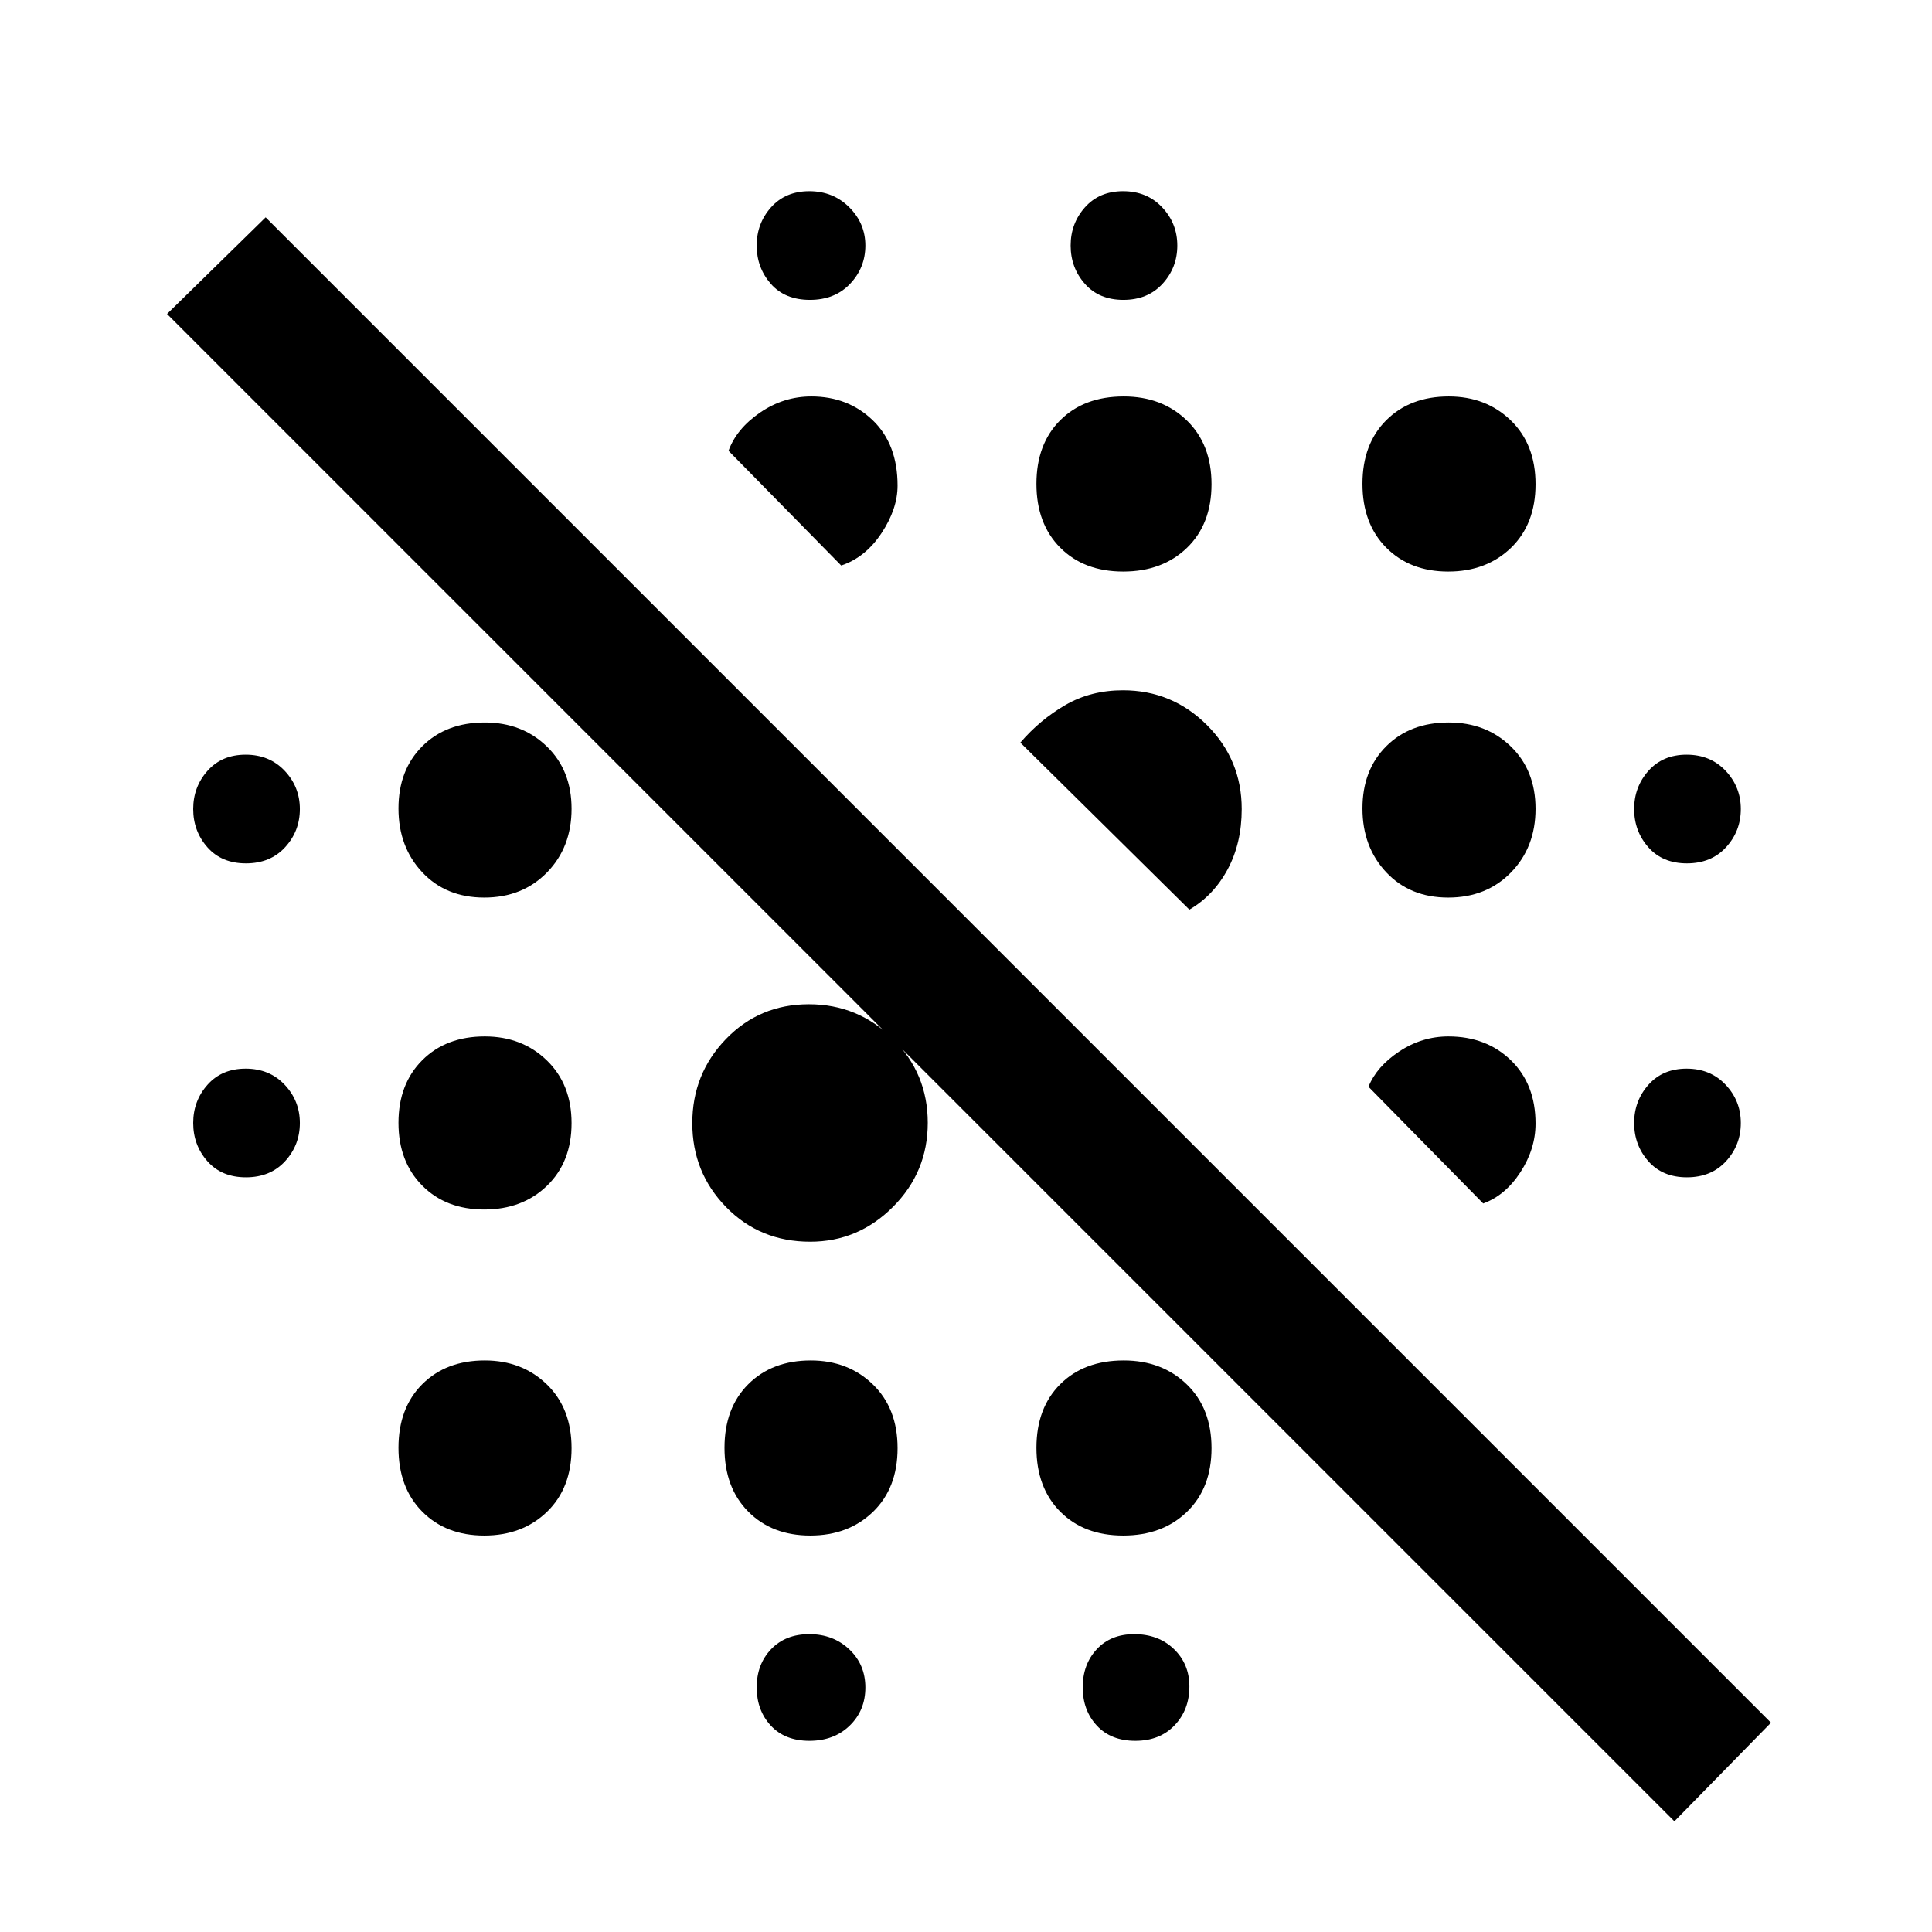 <svg xmlns="http://www.w3.org/2000/svg" height="48" viewBox="0 -960 960 960" width="48"><path d="M832-55 83-804l49-48 748 748-48 49ZM402.21-95Q390-95 383-102.57t-7-19q0-11.43 7.14-18.93 7.15-7.5 19-7.5 11.86 0 19.86 7.55t8 18.95q0 11.4-7.79 18.95-7.78 7.55-20 7.55Zm161.93 0Q552-95 545-102.57t-7-19q0-11.43 6.97-18.93t18.6-7.5q12.03 0 19.73 7.4 7.7 7.4 7.7 18.6 0 11.6-7.36 19.3-7.35 7.7-19.5 7.7ZM240.61-197q-19.01 0-30.81-11.89-11.8-11.89-11.8-31.7t11.83-31.61q11.83-11.8 31.06-11.8 18.51 0 30.81 11.89 12.3 11.89 12.3 31.7t-12.19 31.61q-12.2 11.8-31.2 11.8Zm162 0q-19.01 0-30.81-11.89-11.8-11.89-11.8-31.7t11.83-31.61q11.83-11.8 31.06-11.8 18.51 0 30.81 11.89 12.3 11.89 12.3 31.7t-12.19 31.61q-12.2 11.8-31.2 11.8Zm155.5 0q-19.51 0-31.31-11.89-11.8-11.89-11.8-31.7t11.83-31.61q11.83-11.8 31.56-11.8 19.01 0 31.31 11.89 12.3 11.89 12.3 31.7t-12.19 31.61q-12.2 11.8-31.7 11.8ZM402.59-343q-24.99 0-41.79-17.21-16.8-17.2-16.8-41.7 0-24.49 16.71-41.79 16.7-17.3 41.2-17.3 24.49 0 41.79 17.21 17.3 17.2 17.3 41.7 0 24.49-17.29 41.79T402.59-343Zm-161.98-16q-19.01 0-30.81-11.89-11.8-11.89-11.8-31.2t11.83-31.11q11.83-11.8 31.06-11.8 18.51 0 30.81 11.89 12.3 11.89 12.3 31.2t-12.19 31.11q-12.2 11.8-31.2 11.8ZM737-362l-57-58q4-10 15.25-17.5 11.26-7.5 24.47-7.5 18.83 0 31.06 11.86Q763-421.27 763-401.72q0 12.63-7.5 24.17Q748-366 737-362Zm-614.79-13q-12.11 0-19.16-8Q96-391 96-402t7.12-19q7.12-8 18.95-8 11.83 0 19.38 8 7.55 8 7.55 19t-7.34 19q-7.33 8-19.45 8Zm716 0q-12.11 0-19.16-8-7.05-8-7.05-19t7.12-19q7.12-8 18.95-8 11.83 0 19.38 8 7.55 8 7.55 19t-7.34 19q-7.33 8-19.45 8ZM591-508l-84-83q9.71-11.31 22.36-18.66Q542-617 558-617q24.37 0 41.68 17.23Q617-582.53 617-558q0 17-7 30t-19 20Zm-350.39-6q-19.01 0-30.81-12.58-11.8-12.58-11.8-31.7 0-19.12 11.83-30.92t31.06-11.8q18.51 0 30.81 11.89 12.3 11.89 12.3 31 0 19.12-12.19 31.62-12.2 12.49-31.2 12.49Zm479 0q-19.01 0-30.81-12.58-11.8-12.58-11.8-31.7 0-19.12 11.83-30.92t31.06-11.8q18.51 0 30.81 11.89 12.3 11.89 12.3 31 0 19.12-12.19 31.62-12.2 12.49-31.2 12.49Zm-597.4-17q-12.11 0-19.16-8Q96-547 96-558t7.12-19q7.12-8 18.95-8 11.83 0 19.38 8 7.55 8 7.55 19t-7.34 19q-7.33 8-19.45 8Zm716 0q-12.11 0-19.16-8-7.05-8-7.05-19t7.12-19q7.12-8 18.95-8 11.83 0 19.38 8 7.55 8 7.55 19t-7.34 19q-7.33 8-19.45 8Zm-280.1-145q-19.51 0-31.31-11.89-11.8-11.89-11.8-31.7t11.83-31.61q11.83-11.8 31.56-11.8 19.01 0 31.31 11.89 12.3 11.89 12.3 31.7t-12.19 31.61q-12.2 11.8-31.7 11.8ZM418-679l-56-57q4-11 15.69-19 11.68-8 25.46-8 18.25 0 30.55 11.86t12.3 32.43q0 11.59-8 23.65Q430-683 418-679Zm301.61 3q-19.01 0-30.81-11.89-11.8-11.89-11.8-31.7t11.83-31.61q11.83-11.8 31.06-11.8 18.51 0 30.81 11.89 12.3 11.89 12.3 31.7t-12.19 31.61q-12.2 11.8-31.2 11.8ZM402.43-811Q390-811 383-819t-7-19q0-11 7.14-19 7.15-8 19-8 11.86 0 19.86 8t8 19q0 11-7.57 19t-20 8Zm155.78 0q-12.11 0-19.16-8-7.05-8-7.05-19t7.12-19q7.12-8 18.95-8 11.83 0 19.38 8 7.55 8 7.55 19t-7.34 19q-7.33 8-19.45 8Z"/></svg>